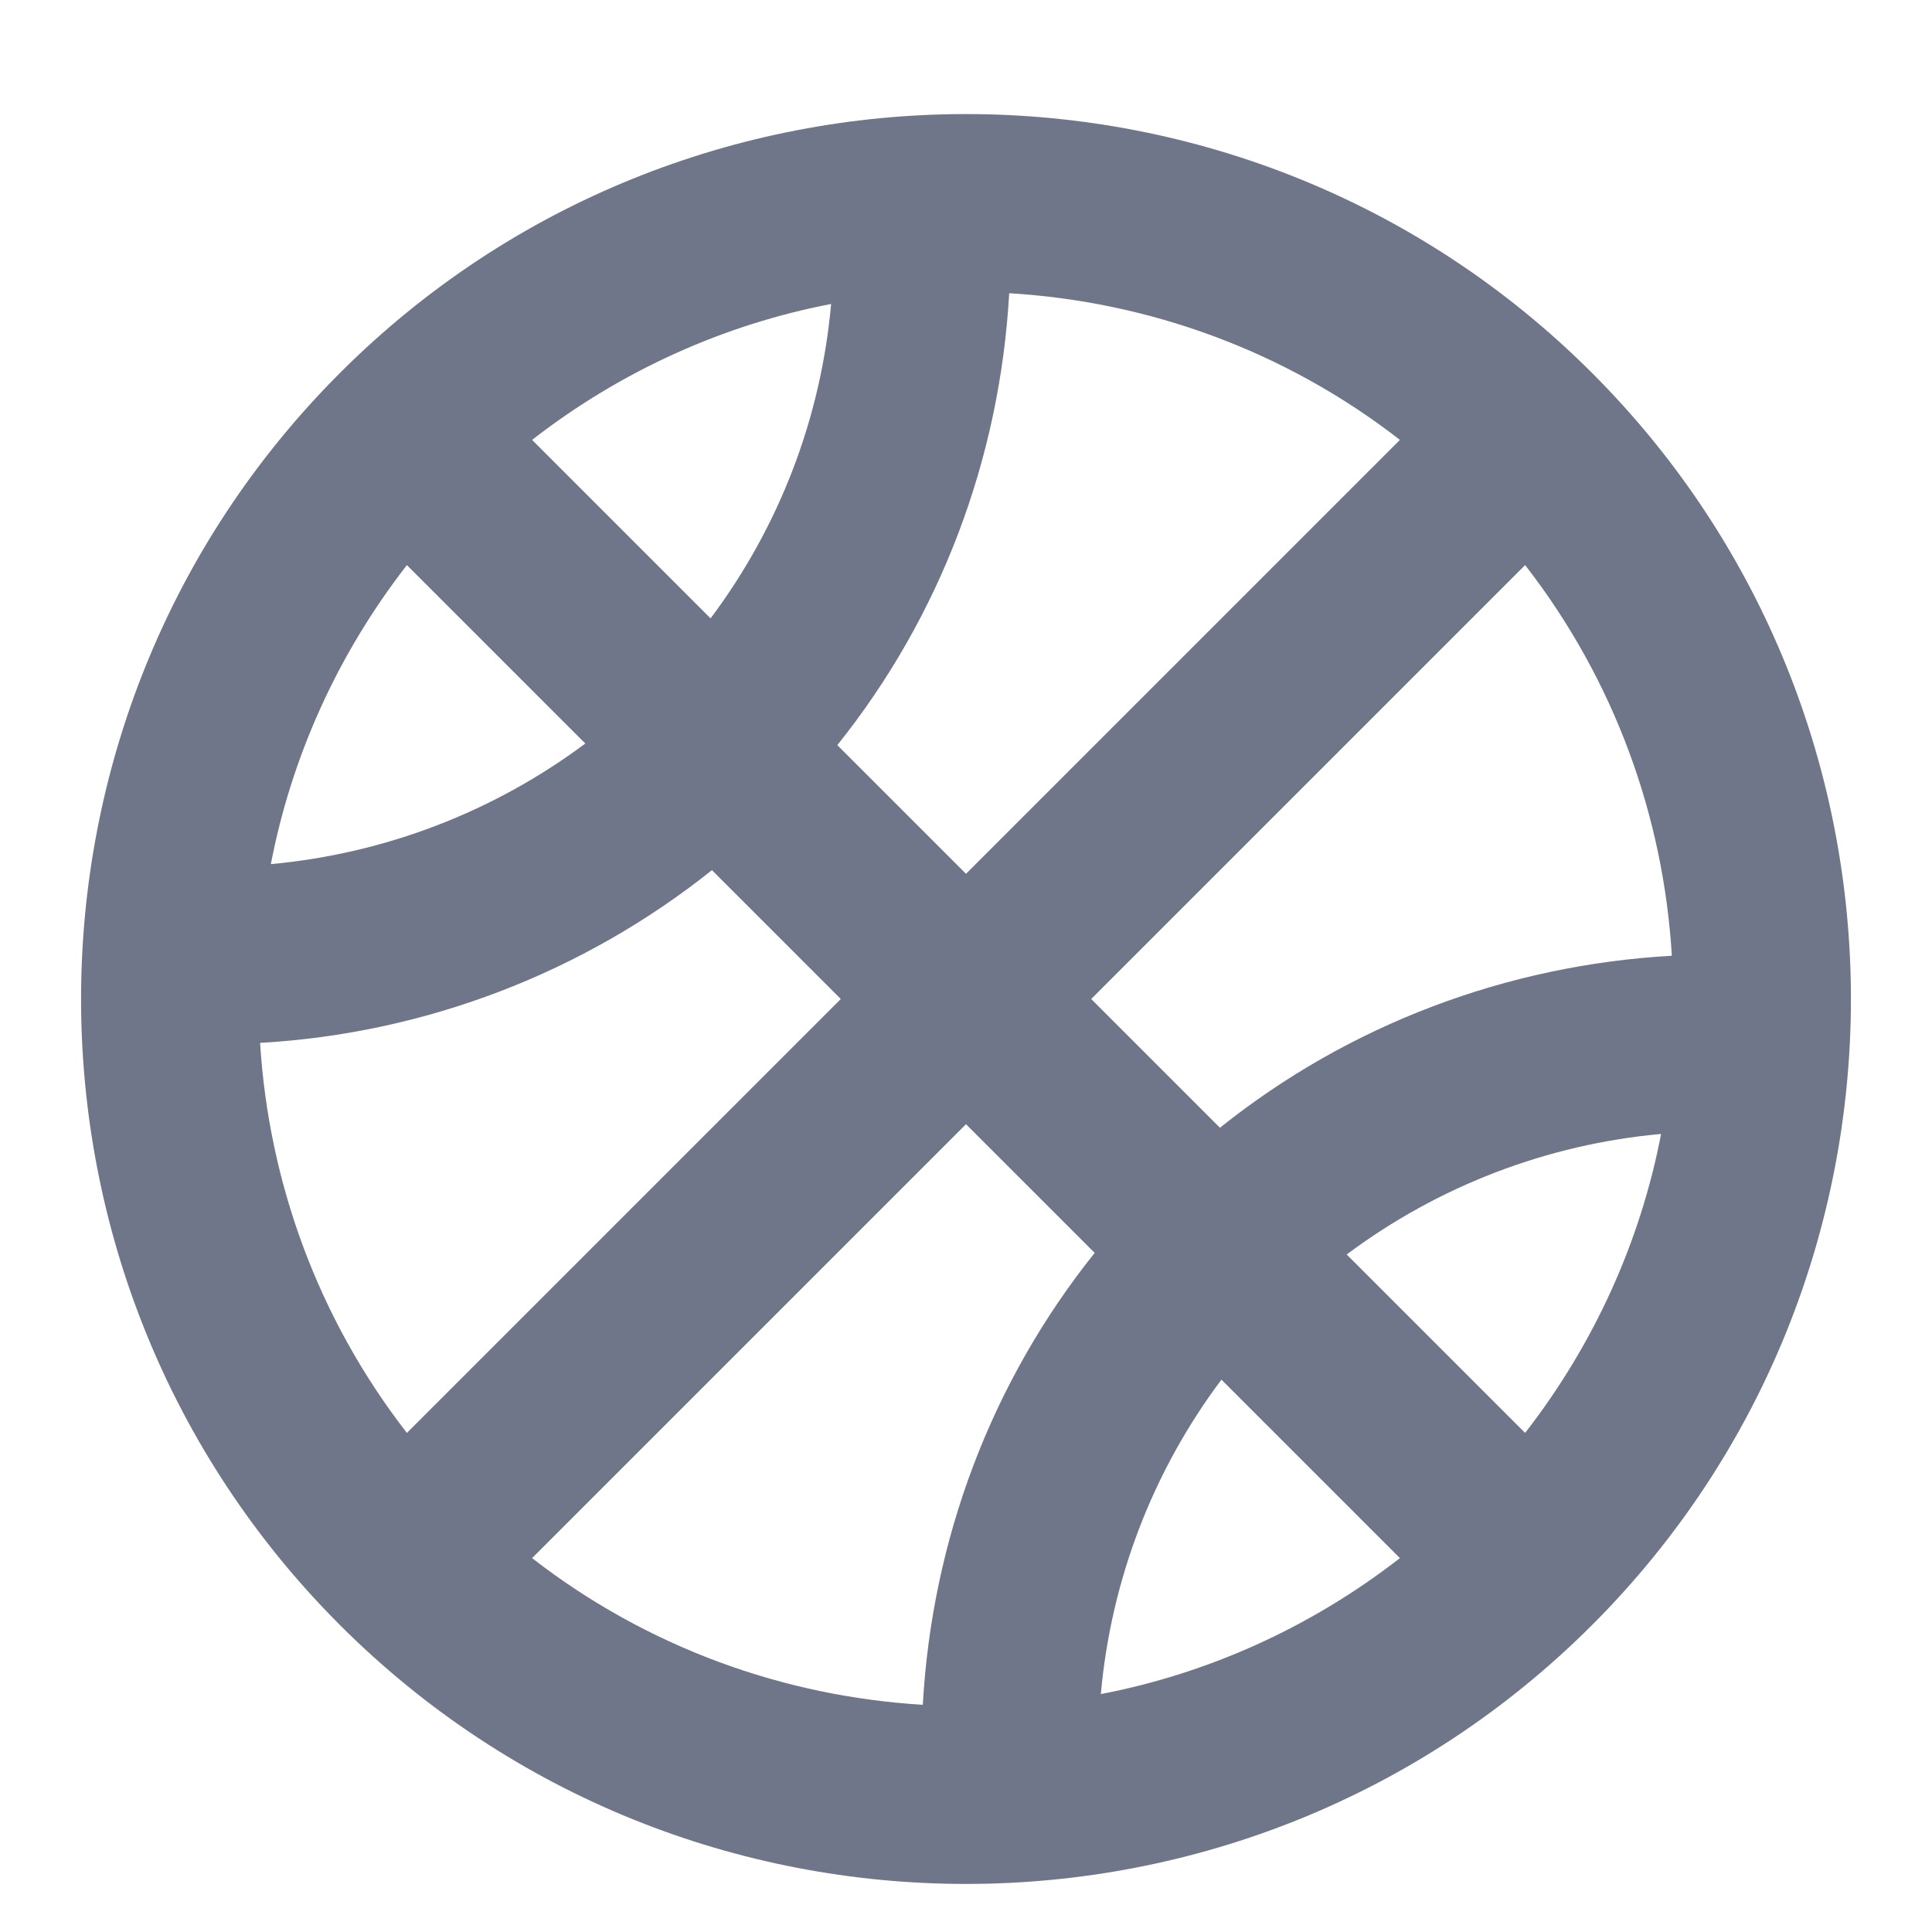 <svg width="24" height="24" viewBox="0 0 24 24" version="1.1" xmlns="http://www.w3.org/2000/svg" xmlns:xlink="http://www.w3.org/1999/xlink">
<title>emojis-activity</title>
<desc>Created using Figma</desc>
<g id="Canvas" transform="translate(-98 -66)">
<g id="emojis-activity">
<g id="emojis-activity">
<use xlink:href="#path0_fill" transform="matrix(0.707 0.707 -0.707 0.707 110 62.856)" fill="#707689"/>
</g>
</g>
</g>
<defs>
<path id="path0_fill" d="M 11 0C 4.935 0 0 4.935 0 11C 0 17.065 4.935 22 11 22C 17.065 22 22 17.065 22 11C 22 4.935 17.065 0 11 0ZM 18.291 15.922C 17.379 14.83 16.79 13.512 16.588 12.1L 19.724 12.1C 19.548 13.501 19.048 14.805 18.291 15.922ZM 2.276 12.1L 5.411 12.1C 5.206 13.507 4.618 14.828 3.708 15.922C 2.951 14.804 2.452 13.501 2.276 12.1ZM 3.709 6.079C 4.621 7.17 5.21 8.488 5.412 9.9L 2.276 9.9C 2.452 8.499 2.952 7.196 3.709 6.079ZM 12.1 9.9L 12.1 2.276C 13.9 2.502 15.528 3.272 16.821 4.419C 15.454 5.949 14.589 7.857 14.362 9.9L 12.1 9.9ZM 9.9 9.9L 7.639 9.9C 7.413 7.853 6.545 5.949 5.179 4.42C 6.471 3.274 8.1 2.502 9.9 2.276L 9.9 9.9ZM 7.636 12.1L 9.9 12.1L 9.9 19.724C 8.104 19.497 6.478 18.73 5.184 17.587C 6.549 16.057 7.407 14.138 7.636 12.1ZM 12.1 12.1L 14.361 12.1C 14.587 14.146 15.454 16.051 16.821 17.58C 15.528 18.726 13.9 19.497 12.1 19.724L 12.1 12.1ZM 16.589 9.9C 16.793 8.491 17.381 7.172 18.292 6.079C 19.049 7.196 19.548 8.499 19.724 9.9L 16.589 9.9Z"/>
</defs>
</svg>
